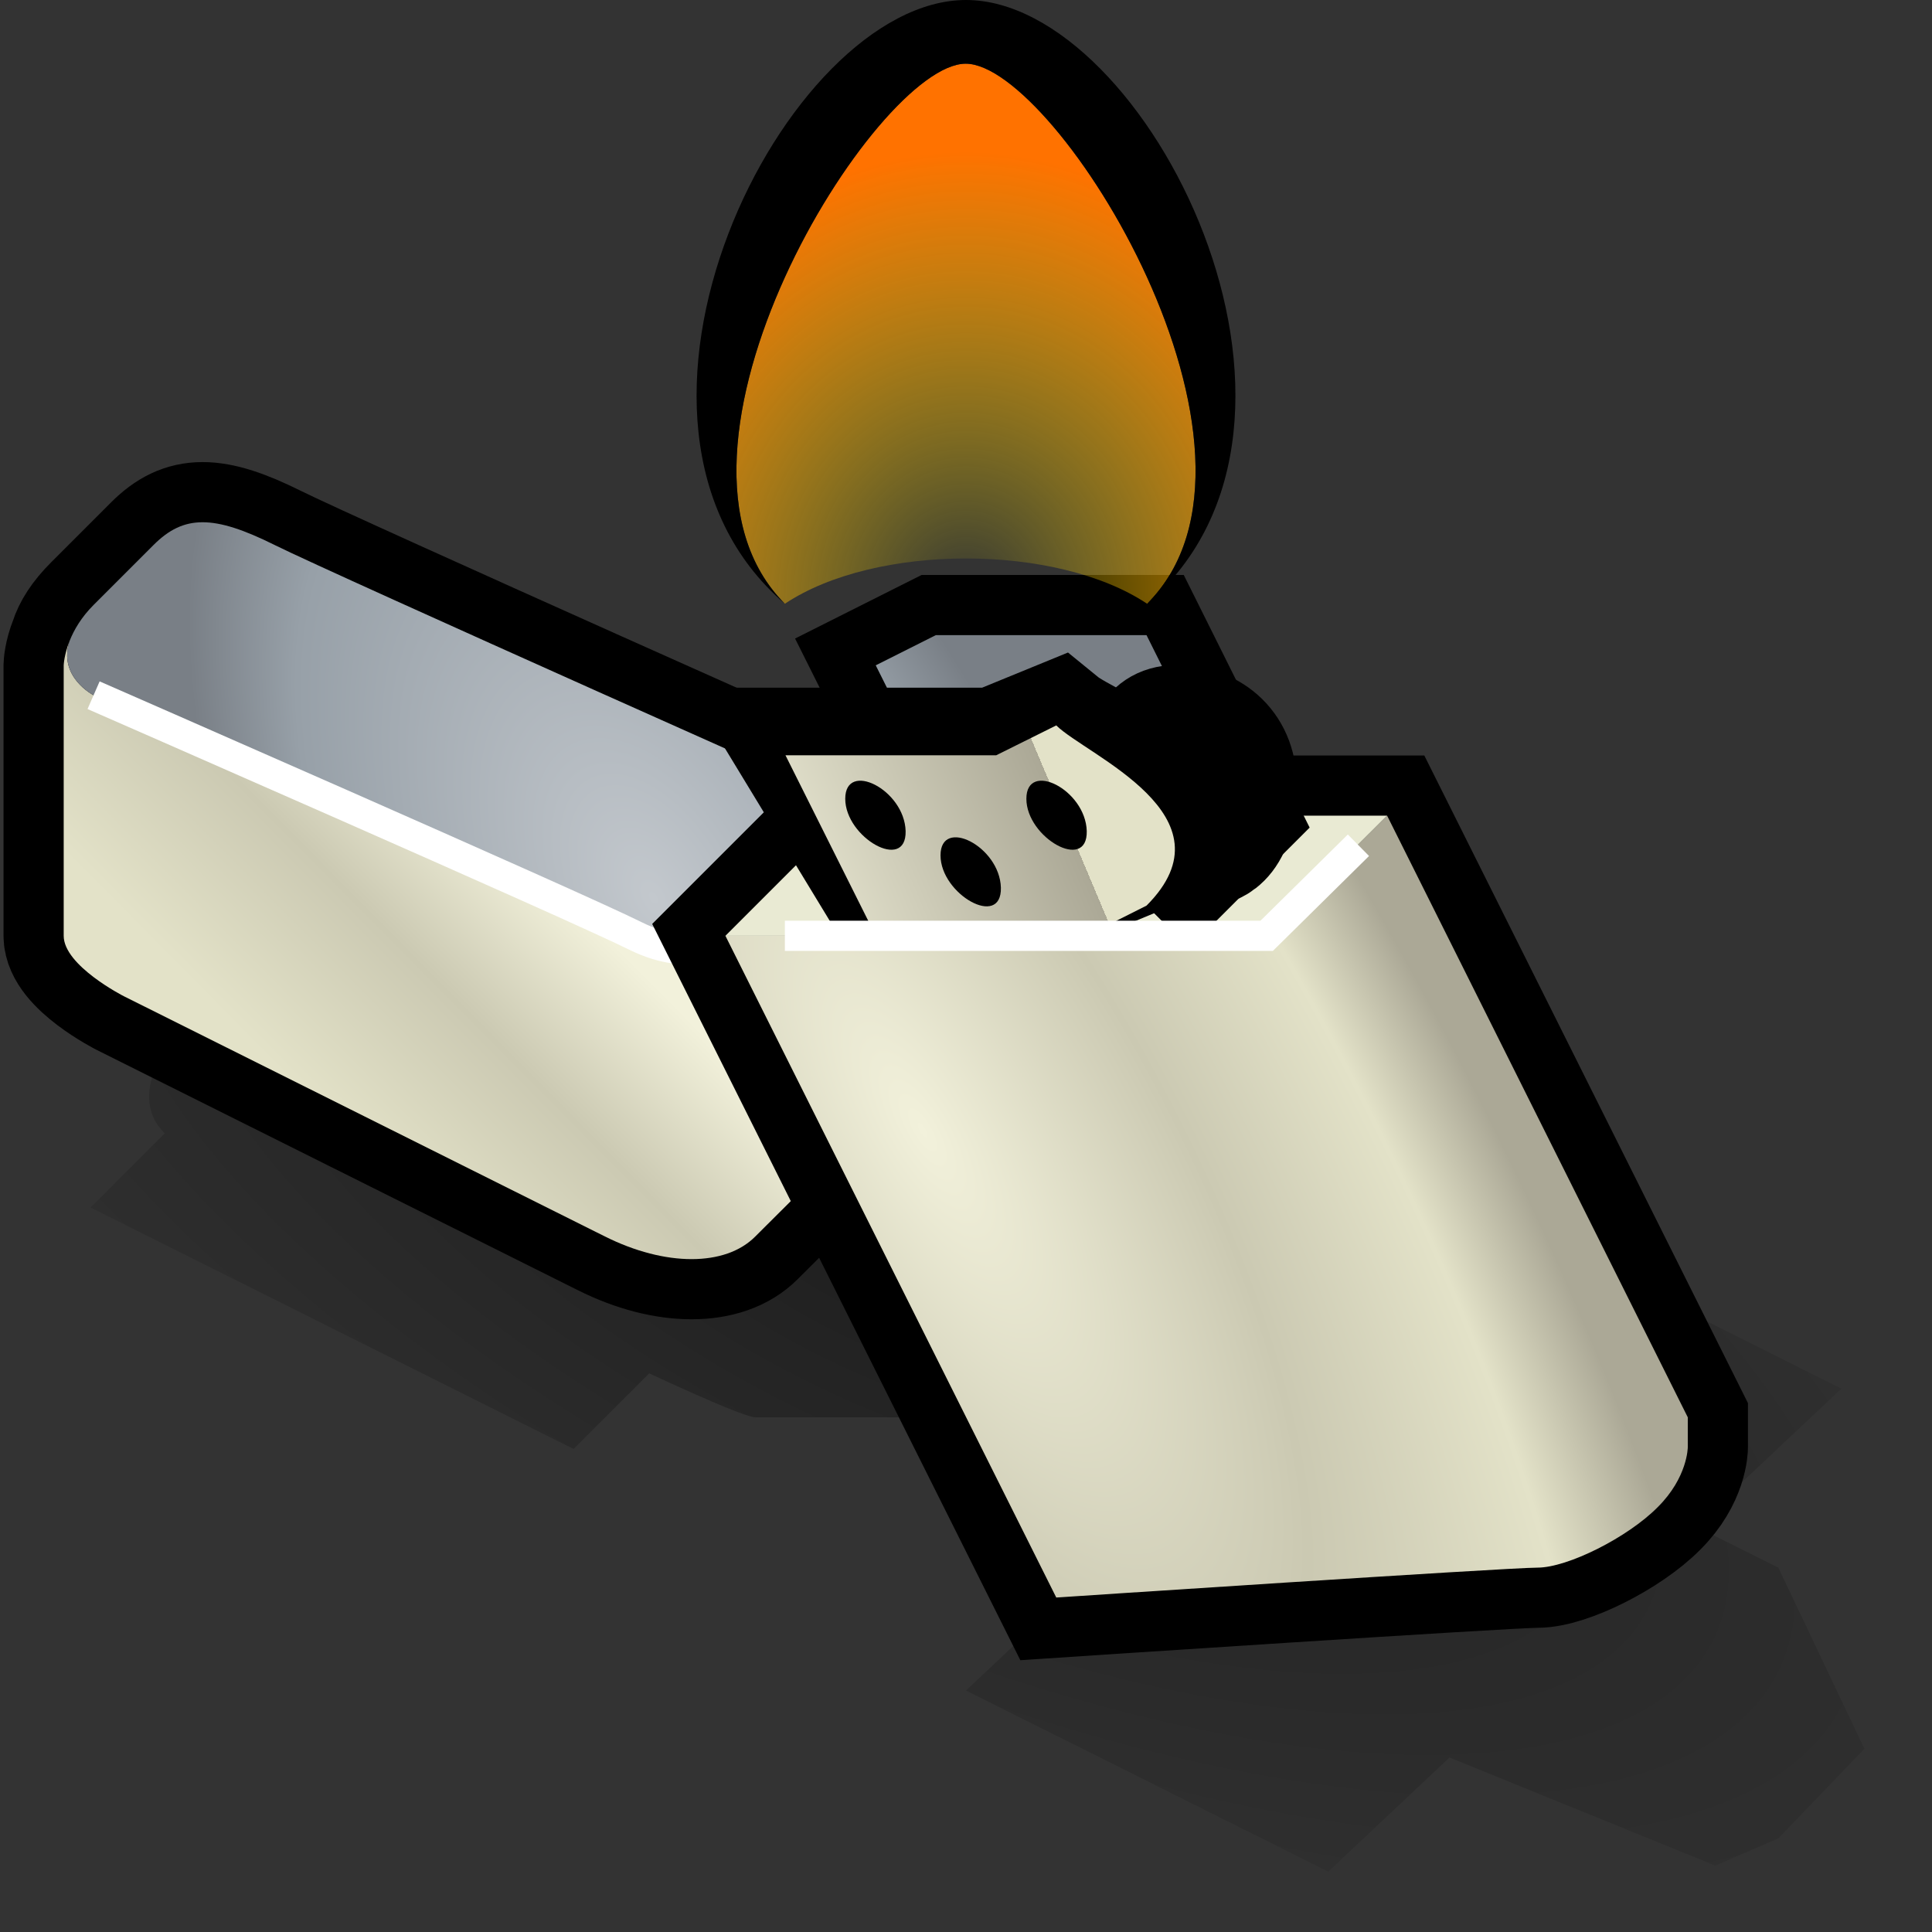 <?xml version="1.0" encoding="UTF-8" standalone="yes"?>
<svg version="1.1" width="64" height="64" color-interpolation="linearRGB"
     xmlns:svg="http://www.w3.org/2000/svg" xmlns="http://www.w3.org/2000/svg">
 <rect width="100%" height="100%" fill="#333333" stroke="none"/>
 <g>
  <radialGradient id="gradient0" gradientUnits="userSpaceOnUse" cx="0" cy="0" r="64" gradientTransform="matrix(-0.109,0.226,-0.572,-0.276,29.407,41.067)">
   <stop offset="0" stop-color="#000000" stop-opacity="0.396"/>
   <stop offset="1" stop-color="#000000" stop-opacity="0.063"/>
  </radialGradient>
  <path style="fill:url(#gradient0)"
        d="M6.09 34C5.09 34.99 4.1 36.98 6.09 37.98C8.08 38.97 24.03 46.95 25.02 46.95C26.02 46.95 33 46.95 33 46.95L33 34
           M52.92 48.94L58.91 51.93L61.76 57.93L58.91 60.9L56.82 61.8L34.99 52.92L35 49
           M49 40L61 46L44 62L32 56L49 40z
           M6 37L3 40L19 48L22 45"
  />
  <path style="fill:none; stroke:#000000; stroke-width:3.986"
        d="M9.09 18.05C7.08 17.05 6.09 17.05 5.09 18.05C4.1 19.04 4.1 19.04 3.1 20.04C2.66 20.48 2.42 20.87 2.31 21.22C2.12 21.69 2.11 22.04 2.11 22.04V31C2.11 31.99 4.1 33 4.1 33L20.04 40.96C22.04 41.96 24.03 41.96 25.02 40.96C26.02 39.97 29.01 36.98 29.01 36.98V27.02C29.01 27.02 11.08 19.04 9.09 18.05z"
  />
  <linearGradient id="gradient1" gradientUnits="userSpaceOnUse" x1="86.67" y1="98.2" x2="78.97" y2="105.83">
   <stop offset="0" stop-color="#f2f1db"/>
   <stop offset="0.466" stop-color="#cbc9b2"/>
   <stop offset="1" stop-color="#e3e2c8"/>
  </linearGradient>
  <path style="fill:url(#gradient1)"
        d="M24.03 31C24.03 31 23.03 31.99 21.04 31C19.04 30 3.1 23.03 3.1 23.03C3.1 23.03 1.9 22.42 2.31 21.22C2.12 21.69 2.11 22.04 2.11 22.04V31C2.11 31.99 4.1 33 4.1 33L20.04 40.96C22.04 41.96 24.03 41.96 25.02 40.96C26.02 39.97 29.01 36.98 29.01 36.98V27.02L24.03 31z"
  />
  <radialGradient id="gradient2" gradientUnits="userSpaceOnUse" cx="0" cy="0" r="64" gradientTransform="matrix(0.185,-0.102,0.18,0.326,21.649,29.736)">
   <stop offset="0" stop-color="#c3c8cd"/>
   <stop offset="0.716" stop-color="#97a0a8"/>
   <stop offset="0.933" stop-color="#797f86"/>
  </radialGradient>
  <path style="fill:url(#gradient2)"
        d="M3.1 23.03C3.1 23.03 19.04 30 21.04 31C23.04 31.99 24.03 31 24.03 31L29.01 27.02C29.01 27.02 11.08 19.04 9.09 18.05C7.08 17.05 6.09 17.05 5.09 18.05C4.1 19.04 4.1 19.04 3.1 20.04C2.69 20.45 2.45 20.87 2.31 21.22C1.9 22.42 3.1 23.03 3.1 23.03z"
  />
  <path style="fill:none; stroke:#ffffff; stroke-width:1"
        d="M24.03 31C24.03 31 23.03 31.99 21.04 31C19.04 30 3.1 23.03 3.1 23.03"
  />
  <path style="fill:none; stroke:#000000; stroke-width:3.986"
        d="M45.95 27.02H28.01L24.03 31L34.99 52.92C34.99 52.92 49.93 51.93 50.93 51.93C51.93 51.93 53.92 50.93 54.91 49.93C55.91 48.94 55.91 47.94 55.91 47.94V46.95L45.95 27.02z"
  />
  <radialGradient id="gradient3" gradientUnits="userSpaceOnUse" cx="0" cy="0" r="64" gradientTransform="matrix(0.225,-0.132,0.38,0.647,30.561,37.434)">
   <stop offset="0" stop-color="#f2f1db"/>
   <stop offset="0.451" stop-color="#cbc9b2"/>
   <stop offset="0.798" stop-color="#e3e2c8"/>
   <stop offset="1" stop-color="#aba896"/>
  </radialGradient>
  <path style="fill:url(#gradient3)"
        d="M45.95 27.02L41.96 31H24.03L34.99 52.92C34.99 52.92 49.93 51.93 50.93 51.93C51.93 51.93 53.92 50.93 54.91 49.93C55.91 48.94 55.91 47.94 55.91 47.94V46.95L45.95 27.02z"
  />
  <path style="fill:#e9ead3"
        d="M45.95 27.02H28.01L24.03 31H41.96L45.95 27.02z"
  />
  <path style="fill:none; stroke:#000000; stroke-width:3.986"
        d="M31 26.02L29.01 22.04L31 21.04H37.98L40.96 27.02L37.98 30"
  />
  <radialGradient id="gradient4" gradientUnits="userSpaceOnUse" cx="0" cy="0" r="64" gradientTransform="matrix(0.185,-0.102,0.18,0.326,21.649,29.736)">
   <stop offset="0" stop-color="#c3c8cd"/>
   <stop offset="0.716" stop-color="#97a0a8"/>
   <stop offset="0.933" stop-color="#797f86"/>
  </radialGradient>
  <path style="fill:url(#gradient4)"
        d="M31 26.02L29.01 22.04L31 21.04H37.98L40.96 27.02L37.98 30"
  />
  <path style="fill:none; stroke:#000000; stroke-width:4; stroke-linecap:round; stroke-linejoin:round"
        d="M39.97 28.01C39.97 28.01 40.96 28.01 40.96 26.02C40.96 24.67 39.97 24.03 38.97 24.03C37.98 24.03 37.98 25.02 37.98 25.02L39.97 28.01z"
  />
  <path style="fill:none; stroke:#000000; stroke-width:3.986"
        d="M37.98 30L35.99 31H29.01L26.02 25.02H33L34.99 24.03C35.99 25.02 40.96 27.02 37.98 30z"
        transform="matrix(1,0,0,0.823,0,3.83)"
  />
  <linearGradient id="gradient5" gradientUnits="userSpaceOnUse" x1="-10.27" y1="-52.74" x2="0.95" y2="-57.47">
   <stop offset="0" stop-color="#f2f1db"/>
   <stop offset="0.899" stop-color="#aba896"/>
   <stop offset="0.672" stop-color="#e3e2c8"/>
   <stop offset="1" stop-color="#e3e2c8"/>
  </linearGradient>
  <path style="fill:url(#gradient5)"
        d="M37.98 30L35.99 31H29.01L26.02 25.02H33L34.99 24.03C35.99 25.02 40.96 27.02 37.98 30z"
  />
  <radialGradient id="gradient6" gradientUnits="userSpaceOnUse" cx="0" cy="0" r="64" gradientTransform="matrix(0.203,0,0,-0.234,32,20)">
   <stop offset="0" stop-color="#fffc06" stop-opacity="0"/>
   <stop offset="1" stop-color="#ff7200"/>
  </radialGradient>
  <path style="fill:url(#gradient6)"
        d="M26 20C21 15 29.01 2.11 31.99 2.11C34.99 2.11 43 15 38 20C35 18 29 18 26 20z"
  />
  <path style="fill:#000000"
        d="M26 20C21 15 29.01 2.11 31.99 2.11C34.99 2.11 43 15 38 20C45 14 38 0 32 0C26 0 19 14 26 20z"
  />
  <path style="fill:#000000"
        d="M28 26.46C28 27.75 30.03 28.9 30 27.53C29.96 26.15 28 25.18 28 26.46z"
  />
  <path style="fill:#000000"
        d="M28 26.46C28 27.75 30.03 28.9 30 27.53C29.96 26.15 28 25.18 28 26.46z"
        transform="matrix(1,0,0,1,3.156,1.875)"
  />
  <path style="fill:#000000"
        d="M28 26.46C28 27.75 30.03 28.9 30 27.53C29.96 26.15 28 25.18 28 26.46z"
        transform="matrix(1,0,0,1,6,0)"
  />
  <path style="fill:none; stroke:#ffffff; stroke-width:1"
        d="M26 31L41.96 31L45 28"
  />
 </g>
</svg>
